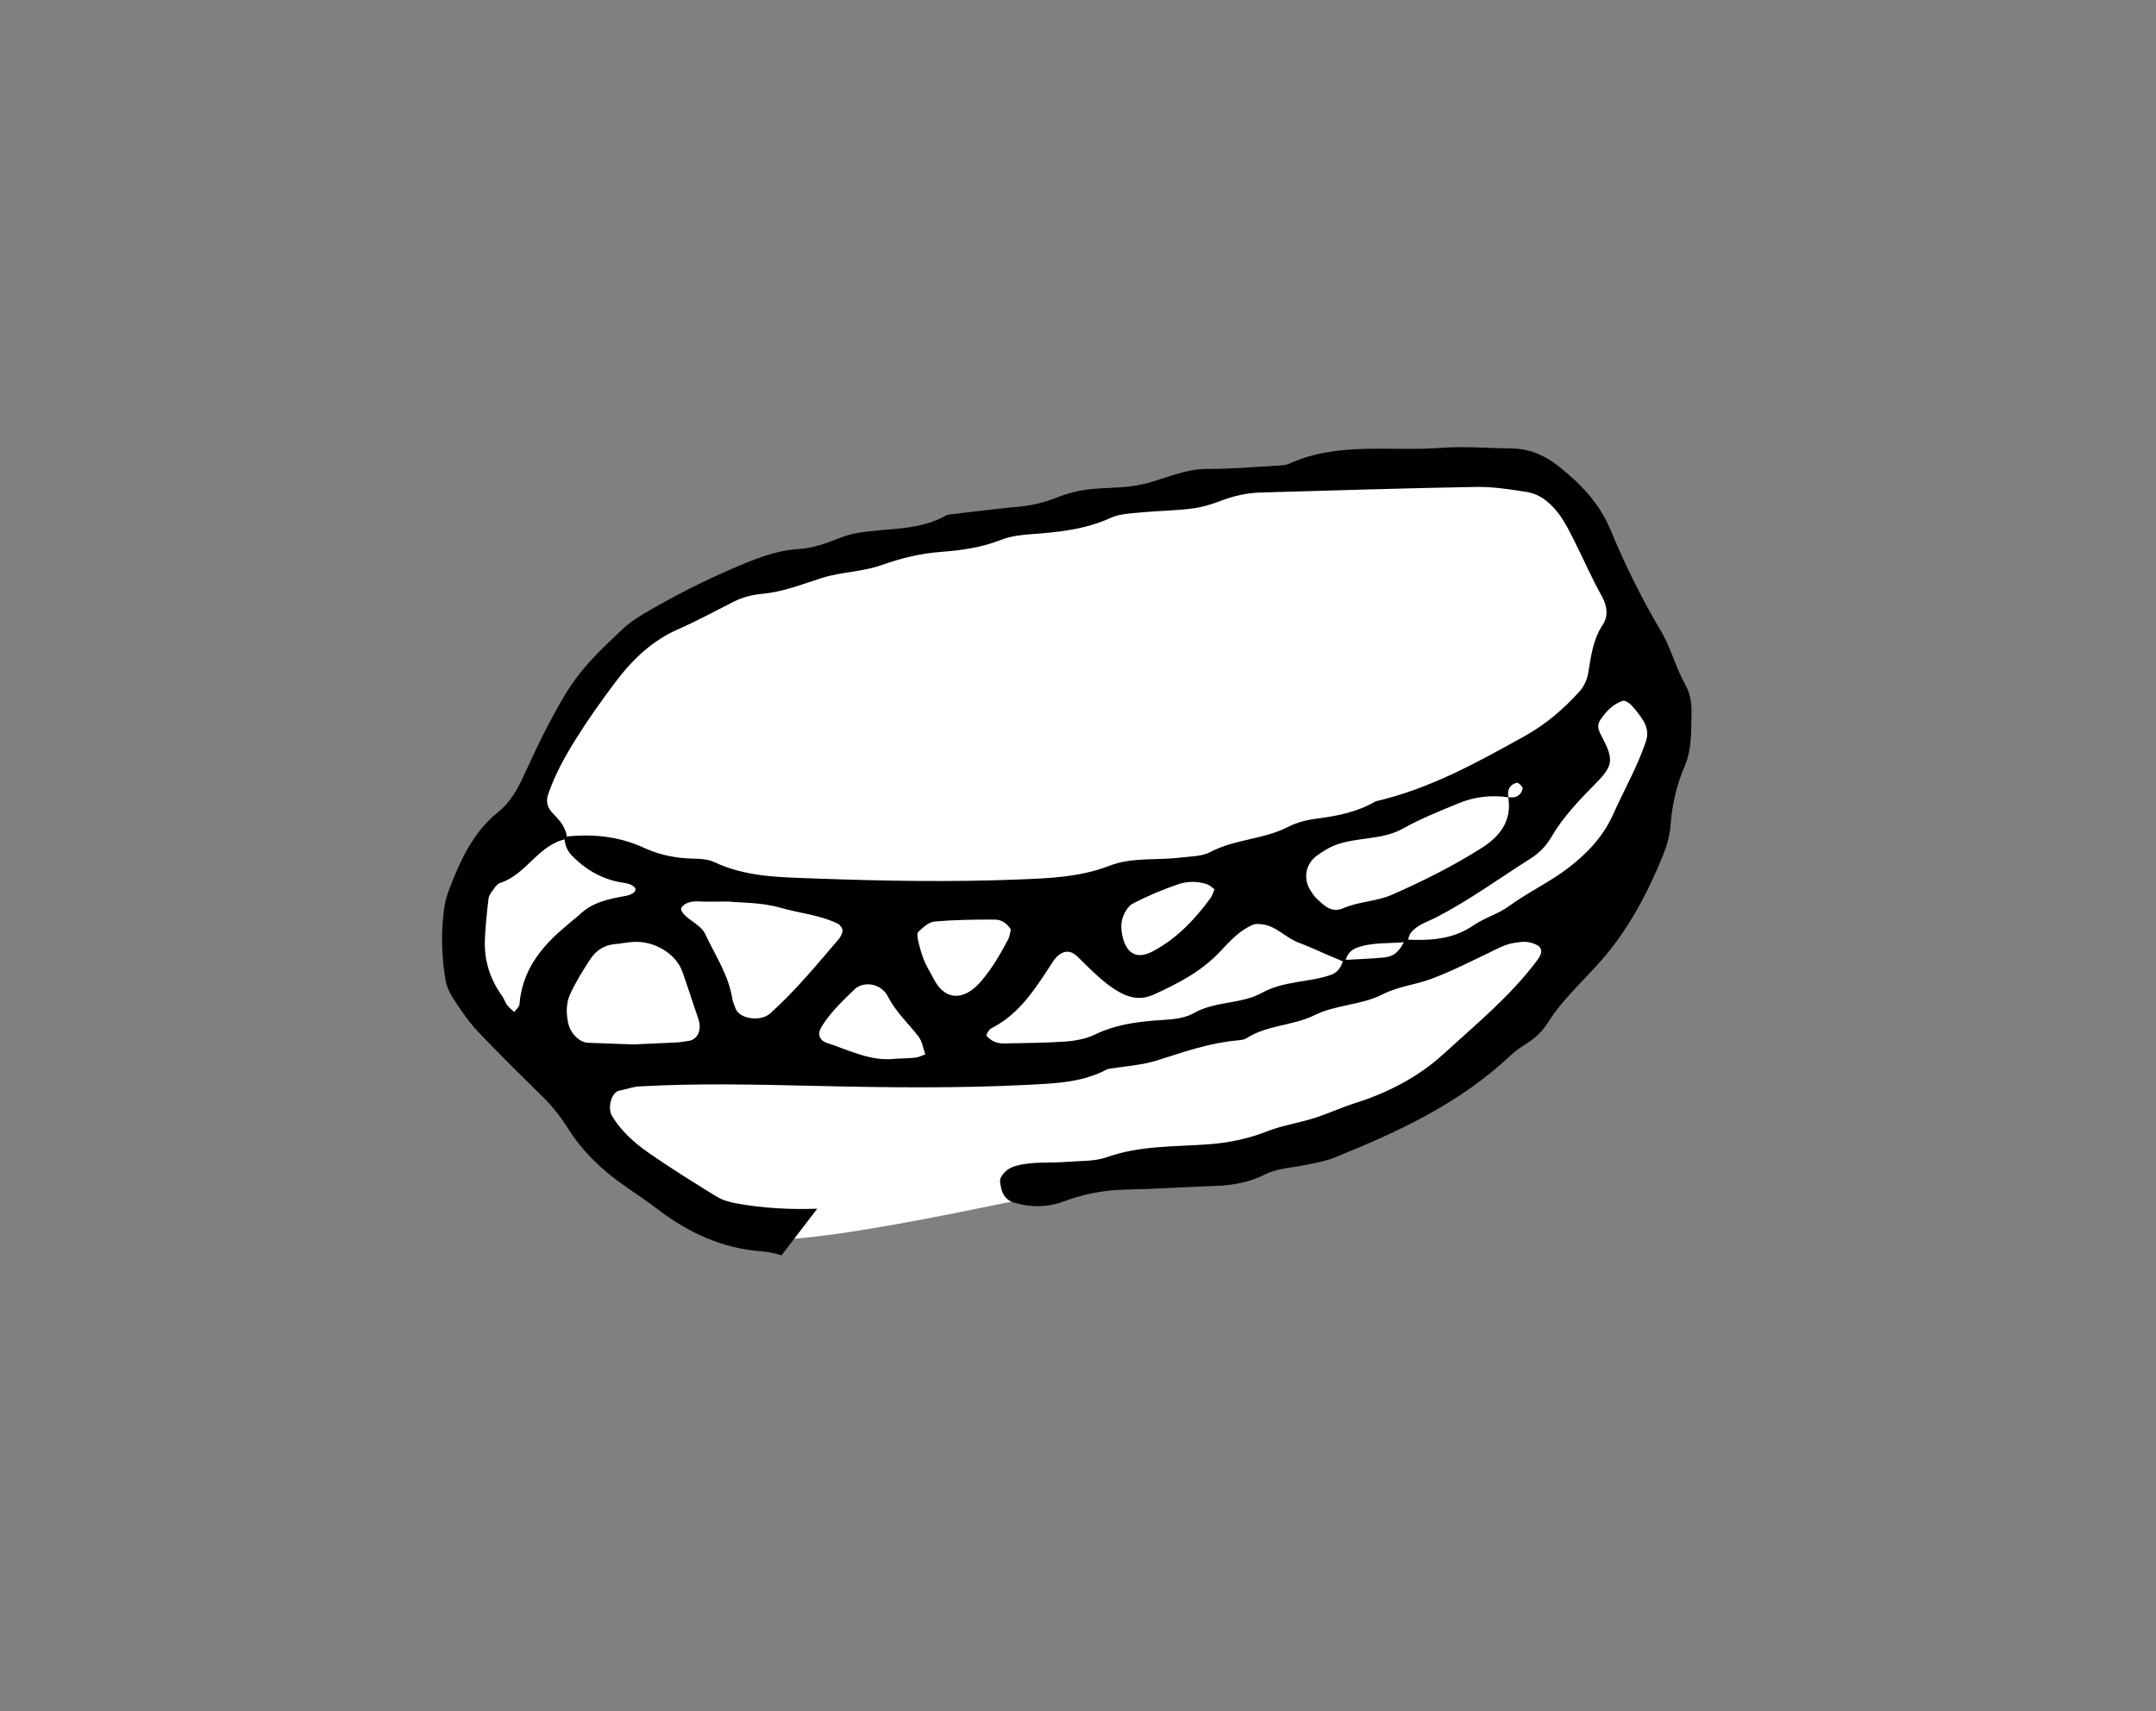 <?xml version="1.0" encoding="iso-8859-1"?>
<!-- Generator: Adobe Illustrator 21.0.2, SVG Export Plug-In . SVG Version: 6.00 Build 0)  -->
<!DOCTYPE svg PUBLIC "-//W3C//DTD SVG 1.1//EN" "http://www.w3.org/Graphics/SVG/1.1/DTD/svg11.dtd">
<svg version="1.1" id="Layer_1" xmlns="http://www.w3.org/2000/svg" xmlns:xlink="http://www.w3.org/1999/xlink" x="0px" y="0px"
	 viewBox="0 0 101.967 80.938" style="enable-background:new 0 0 101.967 80.938;" xml:space="preserve">
<rect x="0" y="0" width="101.967" height="80.938" fill="#808080" stroke="none"/>
<g>
	<path style="fill:#FFFFFF;" d="M24.646,38.448c1.333-5.333,6-10,13-11.667s15.667-3,16.667-3.333c1-0.333,11.667-1.333,15-1.333
		c3.333,0,5.333,1.333,6.667,5s2.667,5.667,2.667,8c0,2.333-2.333,6-3,7.667c-0.667,1.667-6.333,8.667-8.333,9.333
		c-2,0.667-11,3-13,3.333c-2,0.333-3.333,1-4.333,1s-13,3-15.333,2c-2.333-1-5.667-3.333-6.667-5.333s-3.667-4-4.667-5.333
		s-1.333-4.667-0.667-6.333C23.313,39.781,24.646,38.448,24.646,38.448z"/>
	<path d="M36.959,59.371c-0.304-0.099-0.627-0.167-0.946-0.19c-1.834-0.135-3.422-0.864-4.868-1.96
		c-0.514-0.389-1.048-0.753-1.579-1.119c-1.075-0.741-2.009-1.631-2.702-2.734c-0.348-0.553-0.738-1.048-1.2-1.502
		c-1.036-1.018-2.075-2.035-3.072-3.091c-0.439-0.465-0.8-1.01-1.155-1.547c-0.174-0.262-0.314-0.576-0.366-0.884
		c-0.191-1.119-0.216-2.249-0.065-3.376c0.042-0.315,0.131-0.63,0.246-0.927c0.528-1.359,1.116-2.678,2.302-3.629
		c0.508-0.407,0.855-0.956,1.132-1.548c0.409-0.874,0.805-1.755,1.256-2.608c1.133-2.143,1.604-2.727,3.551-4.544
		c0.355-0.331,0.765-0.577,1.187-0.822c1.257-0.728,2.547-1.384,3.878-1.962c1.036-0.45,2.075-0.889,3.226-0.963
		c0.65-0.042,1.26-0.252,1.862-0.495c0.296-0.12,0.609-0.214,0.923-0.267c1.423-0.238,2.925-0.086,4.24-0.859
		c1.121-0.128,2.24-0.275,3.363-0.378c0.65-0.06,1.261-0.211,1.867-0.455c0.442-0.178,0.921-0.3,1.394-0.359
		c0.8-0.1,1.622-0.057,2.41-0.208c1.098-0.211,2.107-0.775,3.275-0.767c1.128,0.007,2.257-0.098,3.385-0.16
		c0.159-0.009,0.33-0.023,0.471-0.087c2.304-1.048,4.771-0.568,7.164-0.747c1.122-0.084,2.258,0.016,3.388,0.03
		c0.845,0.01,1.568,0.345,2.211,0.857c1.021,0.812,1.912,1.741,2.422,2.968c0.682,1.64,1.46,3.234,2.367,4.758
		c0.5,0.84,0.73,1.789,1.204,2.635c0.238,0.425,0.281,0.918,0.269,1.407c-0.02,0.806,0.009,1.626-0.317,2.382
		c-0.388,0.901-0.601,1.829-0.673,2.807c-0.035,0.473-0.169,0.955-0.348,1.397c-0.729,1.801-1.625,3.505-2.916,4.985
		c-0.848,0.972-1.828,1.831-2.523,2.933c-0.262,0.415-0.6,0.751-1.02,1.012c-0.273,0.17-0.543,0.358-0.776,0.577
		c-2.398,2.257-5.319,3.612-8.322,4.819c-0.442,0.178-0.927,0.258-1.399,0.354c-0.63,0.13-1.29,0.146-1.876,0.442
		c-0.737,0.372-1.518,0.511-2.334,0.541c-1.452,0.053-2.903,0.145-4.355,0.18c-0.981,0.024-1.908,0.212-2.83,0.554
		c-0.764,0.283-1.587,0.294-2.379,0.048c-0.328-0.102-0.518-0.372-0.581-0.679c-0.032-0.157-0.084-0.348-0.024-0.477
		c0.131-0.283,0.391-0.479,0.707-0.569c0.787-0.224,1.603-0.128,2.405-0.193c0.642-0.052,1.323-0.013,1.913-0.223
		c1.561-0.554,3.177-0.49,4.781-0.606c0.97-0.07,1.905-0.263,2.821-0.624c0.744-0.292,1.559-0.399,2.319-0.655
		c0.608-0.205,1.192-0.472,1.809-0.668c1.549-0.491,2.985-1.226,4.195-2.331c1.547-1.413,3.175-2.747,4.439-4.445
		c0.266-0.358,0.239-0.608-0.125-0.753c-0.14-0.056-0.294-0.093-0.444-0.102c-0.159-0.009-0.321,0.02-0.481,0.041
		c-0.49,0.065-0.906,0.316-1.342,0.524c-0.873,0.415-1.738,0.858-2.643,1.191c-0.75,0.277-1.564,0.356-2.296,0.73
		c-1.009,0.515-2.19,0.475-3.224,0.987c-1.003,0.497-2.212,0.453-3.192,1.078c-0.128,0.082-0.308,0.098-0.466,0.112
		c-1.296,0.119-2.51,0.541-3.741,0.934c-0.759,0.242-1.582,0.287-2.376,0.42c-1.176,0.636-2.46,0.678-3.756,0.745
		c-3.39,0.173-6.778,0.129-10.168,0.049c-2.744-0.065-5.488-0.127-8.231,0.027c-0.313,0.018-0.618,0.142-0.93,0.197
		c-0.391,0.069-0.58,0.829-0.35,1.208c0.429,0.708,1.033,1.248,1.69,1.708c1.055,0.74,2.154,1.42,3.251,2.096
		c0.266,0.164,0.592,0.258,0.903,0.316c1.274,0.237,2.563,0.305,3.858,0.258 M66.46,44.437c1.129,0.052,2.226,0.015,3.218-0.668
		c0.521-0.358,1.169-0.536,1.678-0.907c0.905-0.662,1.931-1.135,2.813-1.812c0.884-0.679,1.651-1.473,2.128-2.543
		c0.518-1.16,1.157-2.267,1.558-3.479c0.103-0.312,0.041-0.65-0.128-0.929c-0.161-0.267-0.357-0.518-0.569-0.746
		c-0.102-0.11-0.31-0.241-0.417-0.205c-0.464,0.156-0.791,0.503-1.059,0.906c-0.186,0.28-0.069,0.516,0.106,0.846
		c0.534,1.007,0.491,1.327-0.271,2.101c-0.787,0.799-1.569,1.6-2.139,2.574c-0.249,0.425-0.565,0.76-0.978,1.021
		c-1.483,0.937-2.902,1.977-4.465,2.785c-0.418,0.216-0.889,0.343-1.2,0.723c-0.096,0.117-0.12,0.294-0.176,0.443
		c-0.791,0.091-1.603-0.005-2.374,0.27c-0.311,0.111-0.5,0.339-0.565,0.696c-0.295-0.125-0.589-0.248-0.884-0.374
		c-0.443-0.189-0.878-0.397-1.329-0.564c-0.601-0.222-1.033-0.772-1.696-0.858c-0.152-0.02-0.328-0.036-0.461,0.021
		c-0.607,0.26-1.056,0.738-1.489,1.207c-0.897,0.974-2.027,1.565-3.208,2.098c-0.666,0.301-1.246,0.119-1.806-0.236
		c-0.27-0.171-0.524-0.372-0.763-0.585c-0.36-0.321-0.702-0.663-1.048-1c-0.359-0.349-0.794-0.269-1.151,0.277
		c-0.791,1.213-1.545,2.448-2.904,3.136c-0.112,0.057-0.254,0.313-0.226,0.348c0.218,0.264,0.519,0.375,0.851,0.366
		c0.965-0.025,1.932-0.021,2.894-0.091c0.473-0.035,0.974-0.129,1.395-0.334c0.892-0.436,1.834-0.576,2.799-0.658
		c0.64-0.054,1.305-0.033,1.881-0.359c1.007-0.569,2.231-0.41,3.222-0.958c1.025-0.566,2.191-0.476,3.25-0.843
		c0.305-0.106,0.491-0.356,0.575-0.703c0.64-0.037,1.282-0.056,1.92-0.118C65.94,45.237,66.176,45.013,66.46,44.437z M71.338,37.708
		c-0.811-0.122-1.605-0.025-2.355,0.283c-0.888,0.365-1.786,0.725-2.621,1.191c-1.024,0.572-2.204,0.389-3.247,0.801
		c-0.293,0.116-0.568,0.294-0.826,0.479c-0.553,0.398-0.671,1.103-0.298,1.674c0.087,0.132,0.177,0.268,0.292,0.375
		c0.347,0.324,0.697,0.68,1.241,0.444c0.743-0.322,1.585-0.32,2.311-0.639c1.465-0.645,2.903-1.363,4.256-2.223
		c0.851-0.541,1.428-1.285,1.239-2.395c0.353,0.064,0.607-0.066,0.685-0.407c0.016-0.071-0.201-0.288-0.272-0.272
		C71.402,37.101,71.273,37.355,71.338,37.708z M26.695,39.575c1.306-0.152,2.574-0.03,3.781,0.529
		c0.592,0.274,1.215,0.423,1.864,0.482c0.482,0.044,1.019-0.013,1.433,0.183c1.517,0.718,3.134,0.718,4.741,0.778
		c3.227,0.119,6.455,0.177,9.683,0.047c1.452-0.059,2.885-0.108,4.281-0.651c1.055-0.41,2.234-0.246,3.352-0.385
		c0.477-0.059,1.009-0.046,1.412-0.261c1.162-0.616,2.515-0.592,3.669-1.185c0.441-0.227,0.907-0.338,1.385-0.399
		c0.967-0.124,1.911-0.313,2.764-0.815c2.544-0.586,4.795-1.83,7.049-3.085c1.006-0.56,1.852-1.286,2.607-2.128
		c0.203-0.227,0.349-0.556,0.399-0.858c0.131-0.793,0.221-1.574,0.688-2.281c0.265-0.401,0.217-0.88-0.049-1.355
		c-0.47-0.842-0.853-1.732-1.288-2.593c-0.217-0.43-0.431-0.87-0.714-1.255c-0.386-0.525-0.882-0.97-1.549-1.076
		c-0.795-0.127-1.604-0.252-2.404-0.238c-3.389,0.059-6.778,0.17-10.167,0.263c-0.65,0.018-1.271,0.156-1.883,0.389
		c-0.447,0.171-0.919,0.315-1.391,0.373c-0.8,0.099-1.61,0.104-2.413,0.182c-0.479,0.046-0.994,0.062-1.418,0.256
		c-1.206,0.553-2.477,0.68-3.77,0.772c-0.478,0.034-0.977,0.096-1.417,0.27c-0.917,0.362-1.868,0.495-2.835,0.567
		c-0.971,0.073-1.891,0.296-2.817,0.626c-0.899,0.321-1.91,0.318-2.823,0.609c-0.921,0.293-1.814,0.656-2.79,0.745
		c-0.482,0.044-0.951,0.16-1.389,0.382c-0.862,0.436-1.712,0.902-2.596,1.288c-1.226,0.536-2.153,1.415-2.939,2.452
		c-0.681,0.899-1.337,1.822-1.934,2.778c-0.509,0.814-0.974,1.663-1.29,2.58c-0.118,0.343-0.043,0.629,0.211,0.894
		c0.331,0.344,0.662,0.696,0.676,1.219c-1.346,0.25-1.909,1.688-3.163,2.085c-0.13,0.041-0.235,0.199-0.325,0.322
		c-0.093,0.126-0.204,0.27-0.221,0.416c-0.076,0.634-0.141,1.271-0.171,1.909c-0.046,0.992,0.231,1.894,0.816,2.702
		c0.093,0.128,0.136,0.293,0.231,0.419c0.095,0.127,0.226,0.226,0.341,0.338c0.085-0.121,0.236-0.237,0.246-0.365
		c0.123-1.553,0.977-2.671,2.116-3.627c0.123-0.103,0.242-0.21,0.364-0.313c0.122-0.104,0.253-0.198,0.368-0.308
		c0.611-0.589,1.394-0.741,2.187-0.882c0.15-0.027,0.33-0.096,0.419-0.208c0.117-0.147-0.082-0.347-0.503-0.406
		c-0.996-0.14-1.81-0.603-2.496-1.317C26.807,40.21,26.703,39.917,26.695,39.575z M34.454,42.638c-0.699,0-1.017,0.015-1.333-0.004
		c-0.336-0.021-0.678,0.015-0.88,0.272c-0.116,0.148,0.13,0.395,0.439,0.618c0.253,0.183,0.551,0.385,0.674,0.651
		c0.465,1.003,1.106,1.937,1.281,3.063c0.024,0.152,0.099,0.296,0.148,0.444c0.172,0.517,1.19,0.652,1.636,0.253
		c1.189-1.063,2.196-2.293,3.23-3.498c0.1-0.117,0.194-0.28,0.198-0.425c0.003-0.109-0.116-0.274-0.224-0.327
		c-0.857-0.419-1.816-0.494-2.721-0.756C36.003,42.671,35.022,42.698,34.454,42.638z M29.94,49.395
		c0.86-0.038,1.492-0.063,2.123-0.096c0.157-0.008,0.313-0.049,0.47-0.065c0.472-0.049,0.673-0.533,0.493-1.052
		c-0.258-0.743-0.491-1.496-0.757-2.236c-0.297-0.826-1.291-1.438-2.261-1.401c-0.314,0.012-0.626,0.081-0.941,0.108
		c-0.51,0.045-0.891,0.316-1.155,0.719c-0.346,0.527-0.683,1.069-0.945,1.64c-0.197,0.428-0.196,0.913-0.092,1.391
		c0.1,0.457,0.523,0.898,0.928,0.914C28.59,49.346,29.379,49.374,29.94,49.395z M42.336,50.074c0.334-0.018,0.654-0.02,0.971-0.057
		c0.155-0.018,0.302-0.1,0.453-0.153c-0.101-0.282-0.142-0.61-0.316-0.836c-0.481-0.629-1.073-1.157-1.445-1.889
		c-0.327-0.644-1.166-0.761-1.598-0.337c-0.569,0.558-1.155,1.1-1.567,1.795c-0.172,0.29-0.098,0.608,0.284,0.731
		C40.171,49.669,41.186,50.212,42.336,50.074z M47.808,43.957c-0.158-0.242-0.402-0.462-0.733-0.464
		c-0.958-0.006-1.92,0.007-2.874,0.089c-0.272,0.023-0.545,0.282-0.769,0.487c-0.078,0.072-0.035,0.313,0.002,0.465
		c0.073,0.307,0.157,0.615,0.278,0.905c0.122,0.294,0.298,0.566,0.444,0.851c0.526,1.034,1.418,1.073,2.234,0.131
		c0.528-0.61,0.92-1.298,1.294-2.001C47.756,44.282,47.768,44.112,47.808,43.957z M57.439,42.06
		c-0.115-0.081-0.218-0.195-0.346-0.238c-0.453-0.155-0.936-0.15-1.369-0.002c-0.733,0.251-1.455,0.554-2.141,0.911
		c-0.236,0.123-0.428,0.454-0.504,0.728c-0.079,0.283-0.048,0.627,0.032,0.917c0.219,0.796,0.725,0.978,1.405,0.619
		c1.128-0.594,1.983-1.497,2.728-2.511C57.333,42.361,57.375,42.203,57.439,42.06z"/>
</g>
</svg>
